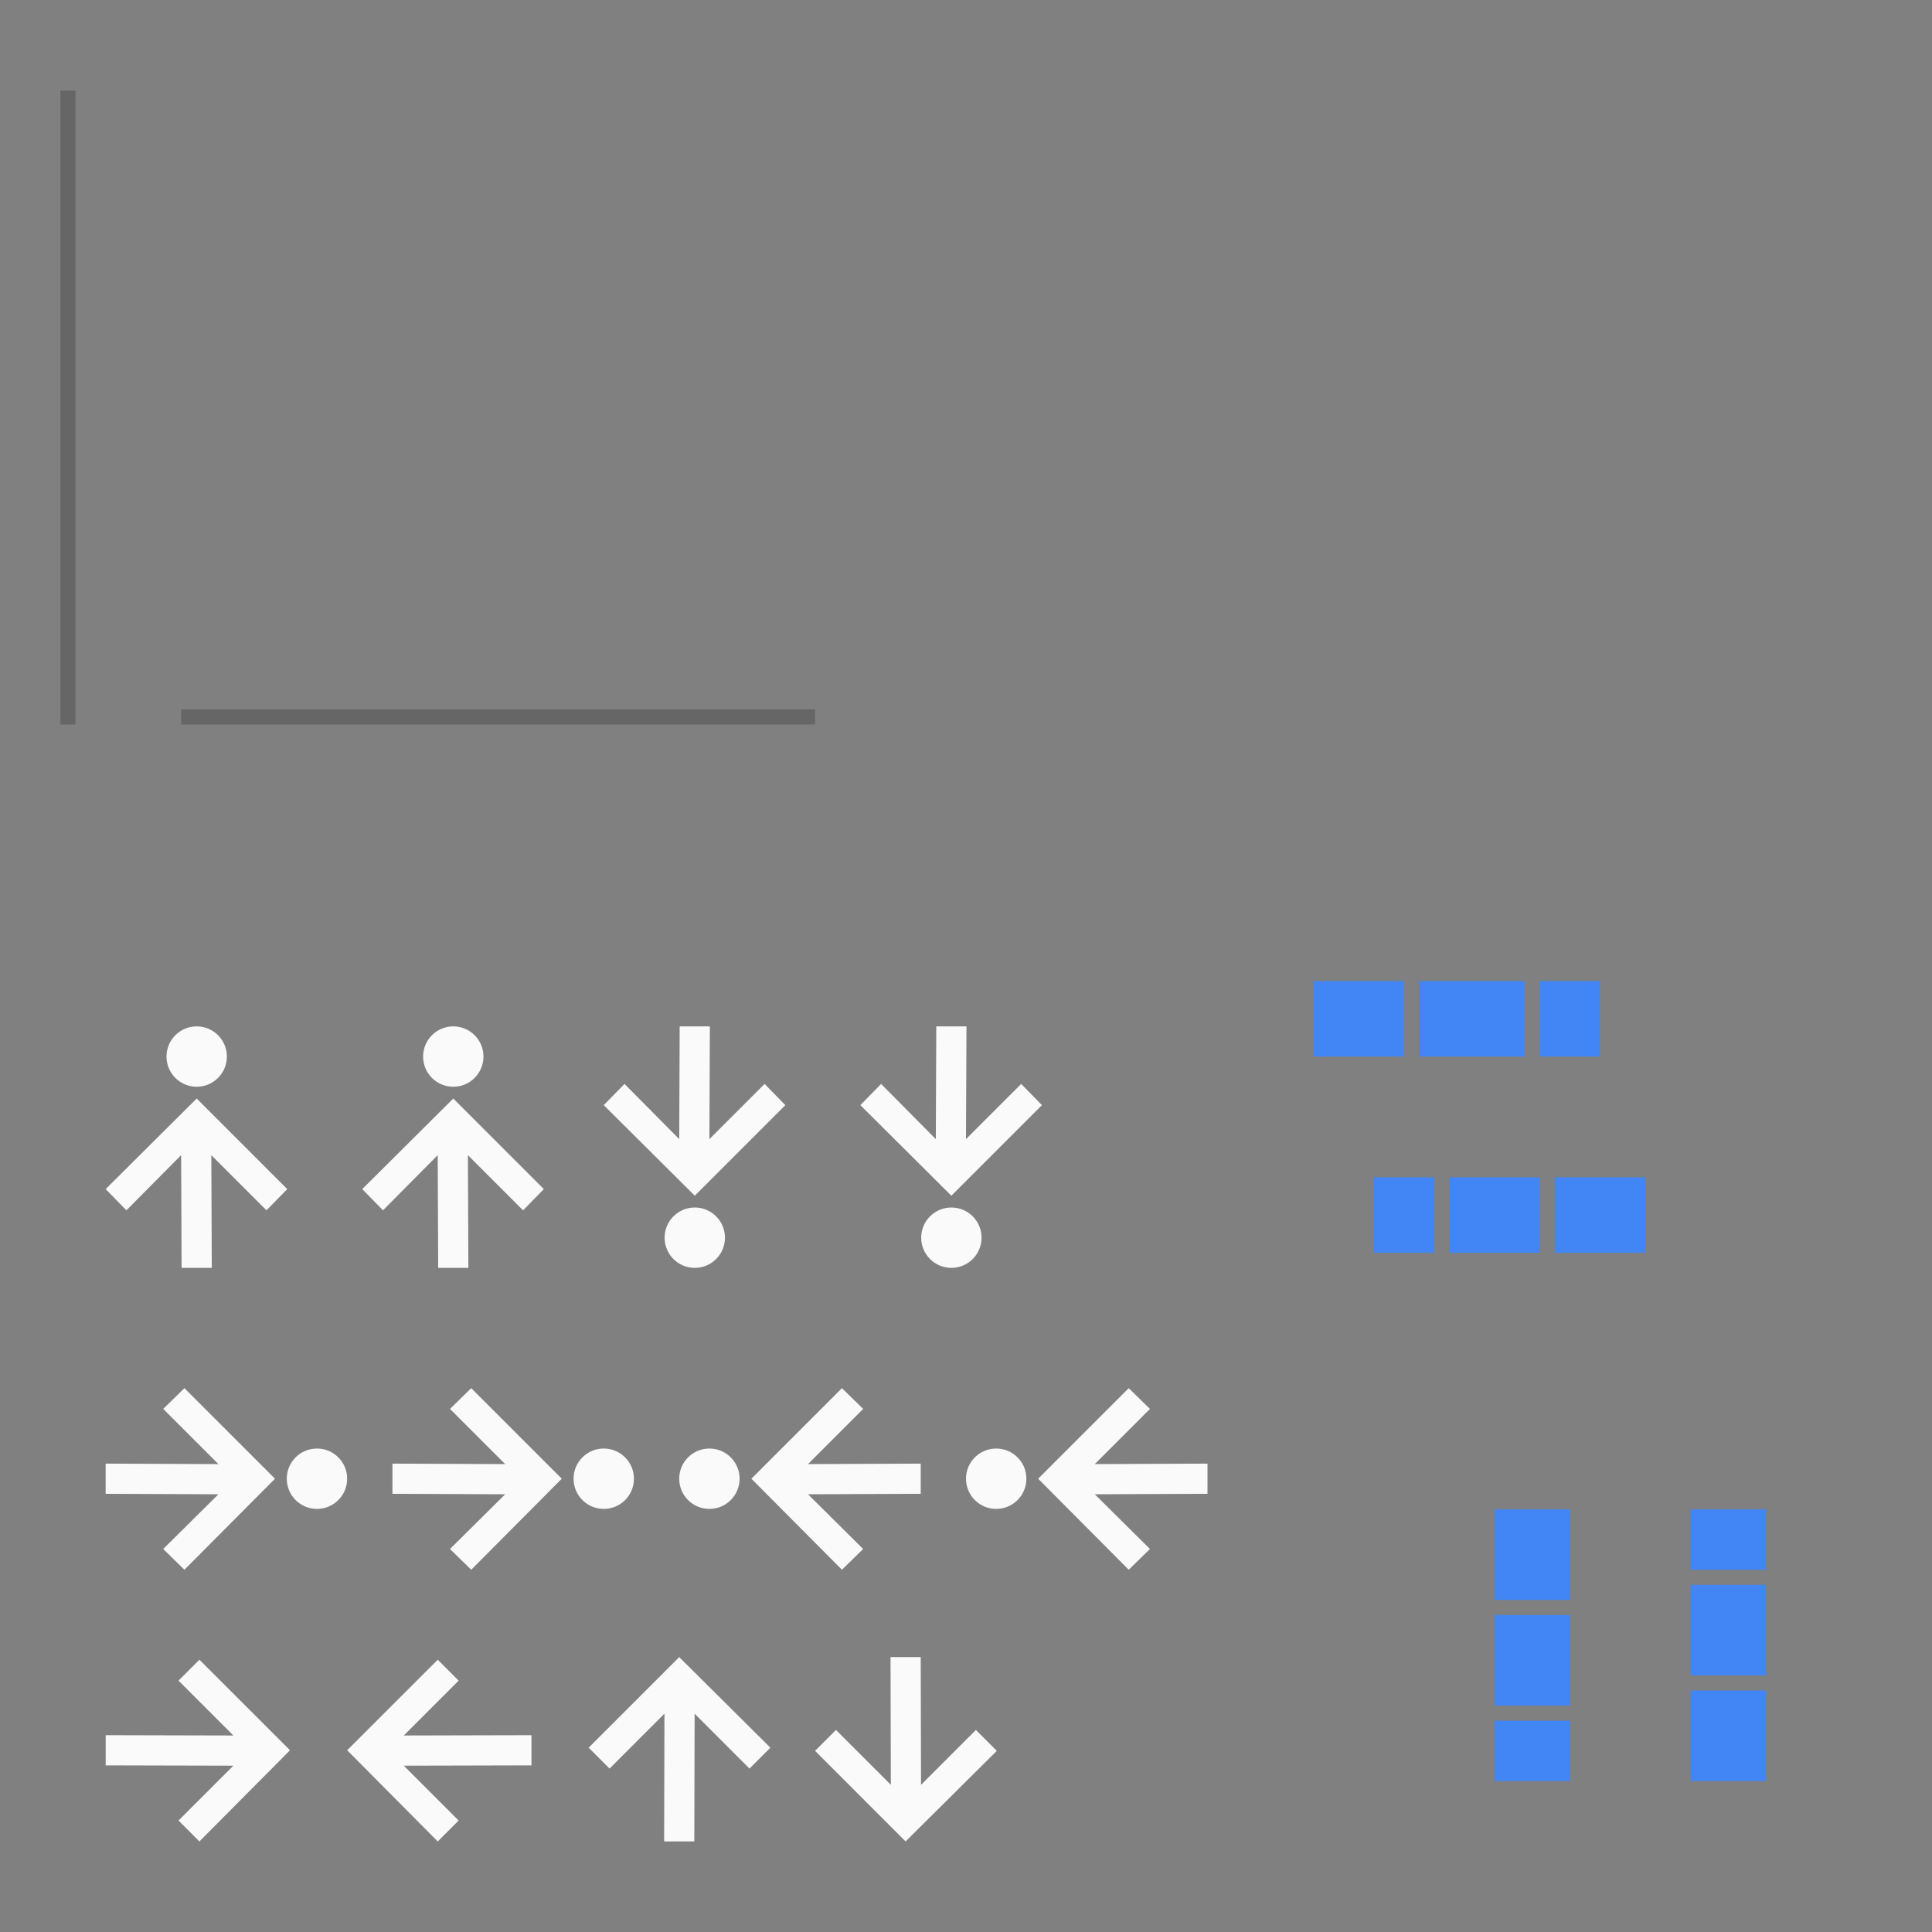 <?xml version="1.0" encoding="UTF-8" standalone="no"?>
<svg
   xmlns:dc="http://purl.org/dc/elements/1.1/"
   xmlns:cc="http://creativecommons.org/ns#"
   xmlns:rdf="http://www.w3.org/1999/02/22-rdf-syntax-ns#"
   xmlns:svg="http://www.w3.org/2000/svg"
   xmlns="http://www.w3.org/2000/svg"
   xmlns:xlink="http://www.w3.org/1999/xlink"
   xmlns:sodipodi="http://sodipodi.sourceforge.net/DTD/sodipodi-0.dtd"
   xmlns:inkscape="http://www.inkscape.org/namespaces/inkscape"
   width="128"
   height="128"
   version="1"
   id="svg132"
   sodipodi:docname="containment-controls.svg"
   inkscape:version="0.92.4 5da689c313, 2019-01-14">
  <rect width="100%" height="100%" fill="#808080" stroke="none"/>
  <sodipodi:namedview
     pagecolor="#464646"
     bordercolor="#666666"
     borderopacity="1"
     objecttolerance="10"
     gridtolerance="10"
     guidetolerance="10"
     inkscape:pageopacity="0"
     inkscape:pageshadow="2"
     inkscape:window-width="1920"
     inkscape:window-height="1023"
     id="namedview134"
     showgrid="true"
     inkscape:zoom="7.375"
     inkscape:cx="66.13777"
     inkscape:cy="44.802984"
     inkscape:window-x="0"
     inkscape:window-y="32"
     inkscape:window-maximized="1"
     inkscape:current-layer="svg132">
    <inkscape:grid
       type="xygrid"
       id="grid943" />
  </sodipodi:namedview>
  <defs
     id="defs19">
    <linearGradient
       id="linearGradient4303">
      <stop
         style="stop-color:#00626d"
         offset="0"
         id="stop2" />
      <stop
         style="stop-color:#4285f4"
         offset="1"
         id="stop4" />
    </linearGradient>
    <linearGradient
       id="linearGradient4291">
      <stop
         style="stop-color:#007584"
         offset="0"
         id="stop7" />
      <stop
         style="stop-color:#4285f4"
         offset="1"
         id="stop9" />
    </linearGradient>
    <linearGradient
       id="linearGradient4297"
       x1="266"
       x2="266"
       y1="108"
       y2="112"
       gradientUnits="userSpaceOnUse"
       xlink:href="#linearGradient4291" />
    <linearGradient
       id="linearGradient4301"
       x1="115"
       x2="115"
       y1="103"
       y2="107"
       gradientUnits="userSpaceOnUse"
       xlink:href="#linearGradient4303" />
    <linearGradient
       id="linearGradient4315"
       x1="266"
       x2="266"
       y1="121"
       y2="118"
       gradientUnits="userSpaceOnUse"
       xlink:href="#linearGradient4291" />
    <linearGradient
       id="linearGradient4317"
       x1="101"
       x2="101"
       y1="118"
       y2="114"
       gradientUnits="userSpaceOnUse"
       xlink:href="#linearGradient4303" />
    <linearGradient
       id="linearGradient4325"
       x1="268"
       x2="268"
       y1="112"
       y2="108"
       gradientUnits="userSpaceOnUse"
       xlink:href="#linearGradient4303" />
    <linearGradient
       id="linearGradient4333"
       x1="91"
       x2="95"
       y1="80.5"
       y2="80.5"
       gradientUnits="userSpaceOnUse"
       xlink:href="#linearGradient4303" />
    <linearGradient
       id="linearGradient4341"
       x1="106"
       x2="102"
       y1="67"
       y2="67"
       gradientUnits="userSpaceOnUse"
       xlink:href="#linearGradient4303" />
  </defs>
  <rect
     id="hint-stretch-borders"
     style="opacity:0.65;fill:#023812"
     width="5.221"
     height="5.403"
     x="-10"
     y="0" />
  <g
     id="north-center"
     transform="matrix(1,0,0,1.2,-152,-29.4)"
     style="stroke-width:0.913">
    <path
       style="fill:#4285f4;stroke-width:0.913;fill-opacity:1"
       d="m 264,112 v 5 h 5 v -5 z"
       id="path22"
       inkscape:connector-curvature="0" />
  </g>
  <g
     id="north-top"
     style="fill:url(#linearGradient4297)"
     transform="translate(-152,-8)">
    <path
       style="fill:#4285f4;fill-opacity:1"
       transform="translate(152,5)"
       d="m 112,103 v 1 1 2 h 5 v -2 -1 -1 z"
       id="path25"
       inkscape:connector-curvature="0" />
  </g>
  <g
     id="north-bottom"
     transform="matrix(1,0,0,1.5,-152,-63.5)"
     style="stroke-width:0.816">
    <path
       style="fill:#4285f4;stroke-width:0.816;fill-opacity:1"
       transform="translate(152,3)"
       d="m 112,114 v 3 1 h 5 v -1 -3 z"
       id="path28"
       inkscape:connector-curvature="0" />
  </g>
  <g
     id="south-center"
     transform="matrix(1,0,0,1.2,-165,-27.4)"
     style="stroke-width:0.913">
    <path
       style="fill:#4285f4;stroke-width:0.913;fill-opacity:1"
       d="m 264,112 v 5 h 5 v -5 z"
       id="path31"
       inkscape:connector-curvature="0" />
  </g>
  <g
     id="south-top"
     transform="matrix(1,0,0,1.5,-165,-62)"
     style="stroke-width:0.816">
    <path
       style="fill:#4285f4;stroke-width:0.816;fill-opacity:1"
       transform="translate(165,5)"
       d="m 99,103 v 1 1 2 h 5 v -2 -1 -1 z"
       id="path34"
       inkscape:connector-curvature="0" />
  </g>
  <g
     id="south-bottom"
     style="fill:url(#linearGradient4315)"
     transform="translate(-165,-3)">
    <path
       style="fill:#4285f4;fill-opacity:1"
       transform="translate(165,3)"
       d="m 99,114 0,3 0,1 5,0 0,-1 0,-3 -5,0 z"
       id="path37" />
  </g>
  <g
     id="east-center"
     transform="matrix(0,-1,1.4,0,-62.8,334)"
     style="stroke-width:0.845">
    <path
       style="fill:#4285f4;stroke-width:0.845;fill-opacity:1"
       d="m 264,112 v 5 h 5 v -5 z"
       id="path40"
       inkscape:connector-curvature="0" />
  </g>
  <g
     id="east-left"
     transform="matrix(0,-1,1.5,0,-75,334)"
     style="stroke-width:0.816">
    <path
       style="fill:#4285f4;stroke-width:0.816;fill-opacity:1"
       transform="rotate(90,158.5,175.5)"
       d="m 91,65 v 5 h 1 3 v -5 h -3 z"
       id="path43"
       inkscape:connector-curvature="0" />
  </g>
  <g
     id="east-right"
     transform="matrix(0,-1,1,0,-15,334)">
    <path
       style="fill:#4285f4;fill-opacity:1"
       transform="matrix(0,1,-1,0,334,15)"
       d="m 102,65 0,5 3,0 1,0 0,-5 -1,0 -3,0 z"
       id="path46" />
  </g>
  <g
     id="west-center"
     transform="matrix(0,-1,1.2,0,-38.4,347)"
     style="stroke-width:0.913">
    <path
       style="fill:#4285f4;stroke-width:0.913;fill-opacity:1"
       d="m 264,112 v 5 h 5 v -5 z"
       id="path49"
       inkscape:connector-curvature="0" />
  </g>
  <g
     id="west-left"
     style="fill:url(#linearGradient4325)"
     transform="matrix(0,-1,1,0,-17,347)">
    <path
       style="fill:#4285f4;fill-opacity:1"
       transform="matrix(0,1,-1,0,347,17)"
       d="m 91,78 0,5 1,0 3,0 0,-5 -3,0 -1,0 z"
       id="path52" />
  </g>
  <g
     id="west-right"
     transform="matrix(0,-1,1.5,0,-72.5,347)"
     style="stroke-width:0.816">
    <path
       style="fill:#4285f4;stroke-width:0.816;fill-opacity:1"
       transform="rotate(90,166,181)"
       d="m 102,78 v 5 h 3 1 v -5 h -1 z"
       id="path55"
       inkscape:connector-curvature="0" />
  </g>
  <g
     id="vertical-centerindicator"
     transform="translate(1,15)">
    <rect
       style="opacity:0.2;fill:#000000"
       width="42"
       height="1"
       x="11"
       y="32"
       id="rect58" />
    <rect
       style="fill:none"
       width="42"
       height="1"
       x="11"
       y="33"
       id="rect60" />
    <rect
       style="fill:none"
       width="42"
       height="1"
       x="11"
       y="31"
       id="rect62" />
  </g>
  <g
     id="horizontal-centerindicator"
     transform="translate(-4,17)">
    <rect
       style="opacity:0.2;fill:#000000"
       width="42"
       height="1"
       x="-31"
       y="8"
       transform="matrix(0,-1,1,0,0,0)"
       id="rect65" />
    <rect
       style="fill:none"
       width="42"
       height="1"
       x="-31"
       y="9"
       transform="matrix(0,-1,1,0,0,0)"
       id="rect67" />
    <rect
       style="fill:none"
       width="42"
       height="1"
       x="-31"
       y="7"
       transform="matrix(0,-1,1,0,0,0)"
       id="rect69" />
  </g>
  <g
     id="west-minslider"
     style="enable-background:new"
     transform="translate(5.031,68.003)">
    <g
       transform="translate(-405,100)"
       id="g74">
      <path
         style="fill:#fafafa;fill-opacity:0.995"
         d="m 419,-89.222 -1.375,1.406 -3.656,-3.656 0.031,7.469 -2,0 -0.031,-7.469 -3.625,3.656 -1.375,-1.406 6.031,-6 6,6 z m -4,-8.781 c 0,1.105 -0.895,2 -2,2 -1.105,0 -2,-0.895 -2,-2 0,-1.105 0.895,-2 2,-2 1.105,0 2,0.895 2,2 z"
         id="path72" />
    </g>
  </g>
  <g
     id="north-offsetslider"
     style="enable-background:new"
     transform="translate(37,108)">
    <g
       transform="translate(-385,98.003)"
       id="g79">
      <path
         style="fill:#fafafa;fill-opacity:0.995"
         d="m 387,-90.215 1.386,1.385 3.635,-3.635 -0.021,8.461 2,0 0.021,-8.461 3.634,3.635 1.385,-1.385 -6.041,-6.001 z"
         id="path77" />
    </g>
  </g>
  <g
     id="north-maxslider"
     style="enable-background:new"
     transform="translate(6.999,89.969)">
    <g
       transform="translate(-325,99.003)"
       id="g84">
      <path
         style="fill:#fafafa;fill-opacity:0.995"
         d="m 330.22,-97.003 -1.406,1.375 3.656,3.656 -7.469,-0.031 0,2 7.469,0.031 -3.656,3.625 1.406,1.375 6,-6.031 -6,-6 z m 8.781,4 c -1.105,0 -2,0.895 -2,2 0,1.105 0.895,2 2,2 1.105,0 2,-0.895 2,-2 0,-1.105 -0.895,-2 -2,-2 z"
         id="path82" />
    </g>
  </g>
  <g
     id="east-offsetslider"
     style="enable-background:new"
     transform="translate(5.002,107.96)">
    <g
       transform="translate(-305,99.003)"
       id="g89">
      <path
         style="fill:#fafafa;fill-opacity:0.995"
         d="m 313.21,-97.003 -1.385,1.386 3.635,3.635 -8.461,-0.021 0,2 8.461,0.021 -3.635,3.634 1.385,1.385 6.001,-6.041 z"
         id="path87" />
    </g>
  </g>
  <g
     id="east-minslider"
     style="enable-background:new"
     transform="translate(22.031,68.003)">
    <g
       transform="translate(-405,100)"
       id="g94">
      <path
         style="fill:#fafafa;fill-opacity:0.995"
         d="m 419,-89.222 -1.375,1.406 -3.656,-3.656 0.031,7.469 -2,0 -0.031,-7.469 -3.625,3.656 -1.375,-1.406 6.031,-6 6,6 z m -4,-8.781 c 0,1.105 -0.895,2 -2,2 -1.105,0 -2,-0.895 -2,-2 0,-1.105 0.895,-2 2,-2 1.105,0 2,0.895 2,2 z"
         id="path92" />
    </g>
  </g>
  <g
     id="west-maxslider"
     style="enable-background:new"
     transform="matrix(1,0,0,-1,38.031,83.997)">
    <g
       transform="translate(-405,100)"
       id="g99">
      <path
         style="fill:#fafafa;fill-opacity:0.995"
         d="m 419,-89.222 -1.375,1.406 -3.656,-3.656 0.031,7.469 -2,0 -0.031,-7.469 -3.625,3.656 -1.375,-1.406 6.031,-6 6,6 z m -4,-8.781 c 0,1.105 -0.895,2 -2,2 -1.105,0 -2,-0.895 -2,-2 0,-1.105 0.895,-2 2,-2 1.105,0 2,0.895 2,2 z"
         id="path97" />
    </g>
  </g>
  <g
     id="east-maxslider"
     style="enable-background:new"
     transform="matrix(1,0,0,-1,55.031,83.997)">
    <g
       transform="translate(-405,100)"
       id="g104">
      <path
         style="fill:#fafafa;fill-opacity:0.995"
         d="m 419,-89.222 -1.375,1.406 -3.656,-3.656 0.031,7.469 -2,0 -0.031,-7.469 -3.625,3.656 -1.375,-1.406 6.031,-6 6,6 z m -4,-8.781 c 0,1.105 -0.895,2 -2,2 -1.105,0 -2,-0.895 -2,-2 0,-1.105 0.895,-2 2,-2 1.105,0 2,0.895 2,2 z"
         id="path102" />
    </g>
  </g>
  <g
     id="south-maxslider"
     style="enable-background:new"
     transform="translate(25.999,89.969)">
    <g
       transform="translate(-325,99.003)"
       id="g109">
      <path
         style="fill:#fafafa;fill-opacity:0.995"
         d="m 330.22,-97.003 -1.406,1.375 3.656,3.656 -7.469,-0.031 0,2 7.469,0.031 -3.656,3.625 1.406,1.375 6,-6.031 -6,-6 z m 8.781,4 c -1.105,0 -2,0.895 -2,2 0,1.105 0.895,2 2,2 1.105,0 2,-0.895 2,-2 0,-1.105 -0.895,-2 -2,-2 z"
         id="path107" />
    </g>
  </g>
  <g
     id="north-minslider"
     style="enable-background:new"
     transform="matrix(-1,0,0,1,61.001,89.969)">
    <g
       transform="translate(-325,99.003)"
       id="g114">
      <path
         style="fill:#fafafa;fill-opacity:0.995"
         d="m 330.22,-97.003 -1.406,1.375 3.656,3.656 -7.469,-0.031 0,2 7.469,0.031 -3.656,3.625 1.406,1.375 6,-6.031 -6,-6 z m 8.781,4 c -1.105,0 -2,0.895 -2,2 0,1.105 0.895,2 2,2 1.105,0 2,-0.895 2,-2 0,-1.105 -0.895,-2 -2,-2 z"
         id="path112" />
    </g>
  </g>
  <g
     id="south-minslider"
     style="enable-background:new"
     transform="matrix(-1,0,0,1,80.001,89.969)">
    <g
       transform="translate(-325,99.003)"
       id="g119">
      <path
         style="fill:#fafafa;fill-opacity:0.995"
         d="m 330.22,-97.003 -1.406,1.375 3.656,3.656 -7.469,-0.031 0,2 7.469,0.031 -3.656,3.625 1.406,1.375 6,-6.031 -6,-6 z m 8.781,4 c -1.105,0 -2,0.895 -2,2 0,1.105 0.895,2 2,2 1.105,0 2,-0.895 2,-2 0,-1.105 -0.895,-2 -2,-2 z"
         id="path117" />
    </g>
  </g>
  <g
     id="west-offsetslider"
     style="enable-background:new"
     transform="matrix(-1,0,0,1,37.211,107.96)">
    <g
       transform="translate(-305,99.003)"
       id="g124">
      <path
         style="fill:#fafafa;fill-opacity:0.995"
         d="m 313.21,-97.003 -1.385,1.386 3.635,3.635 -8.461,-0.021 0,2 8.461,0.021 -3.635,3.634 1.385,1.385 6.001,-6.041 z"
         id="path122" />
    </g>
  </g>
  <g
     id="south-offsetslider"
     style="enable-background:new"
     transform="matrix(1,0,0,-1,52,123.787)">
    <g
       transform="translate(-385,98.003)"
       id="g129">
      <path
         style="fill:#fafafa;fill-opacity:0.995"
         d="m 387,-90.215 1.386,1.385 3.635,-3.635 -0.021,8.461 2,0 0.021,-8.461 3.634,3.635 1.385,-1.385 -6.041,-6.001 z"
         id="path127" />
    </g>
  </g>
</svg>
